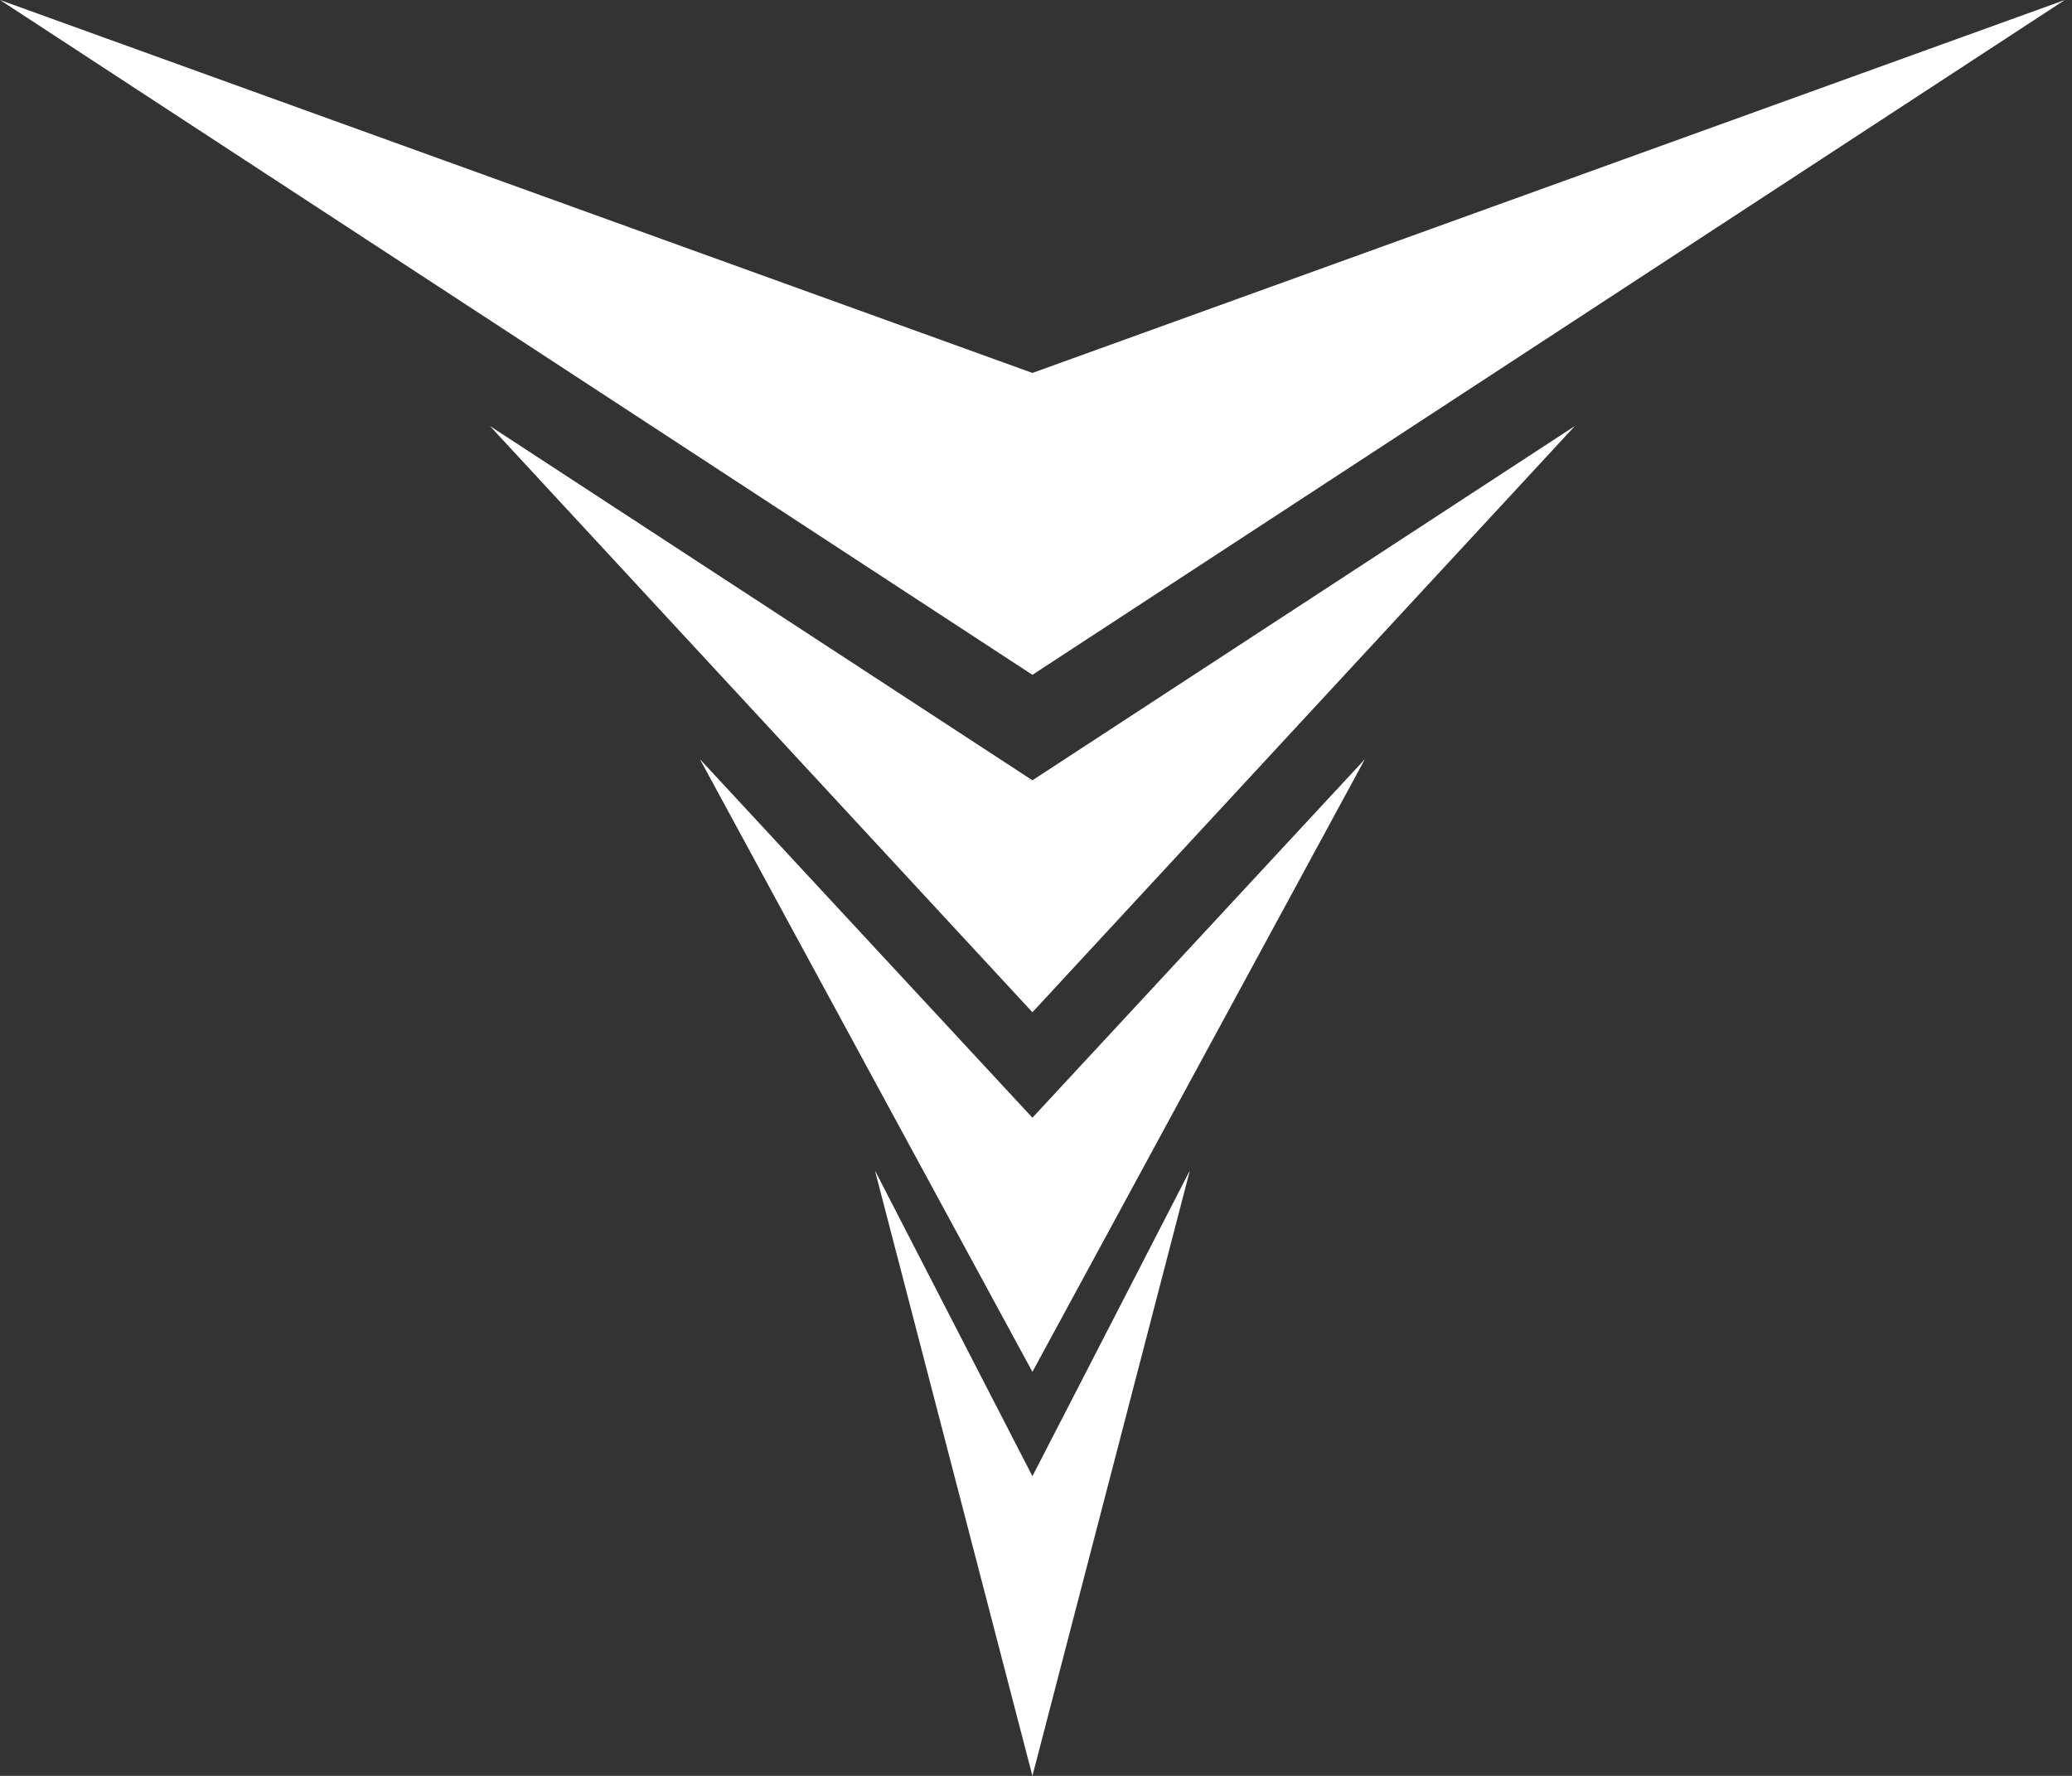 <svg width="70" height="60" viewBox="0 0 70 60" fill="none" xmlns="http://www.w3.org/2000/svg">
<rect x="0" y="0" width="70" height="60" fill="#333333" stroke="none"/>
<path d="M34.879 22.8L0 0L34.879 12.6L69.757 0L34.879 22.8Z" fill="white"/>
<path d="M34.879 34.2L16.552 14.393L34.879 26.363L53.205 14.393L34.879 34.2Z" fill="white"/>
<path d="M34.879 37.763L23.646 25.65L34.879 46.35L46.111 25.65L34.879 37.763Z" fill="white"/>
<path d="M34.879 49.875L29.558 39.544L34.879 60L40.199 39.544L34.879 49.875Z" fill="white"/>
</svg>
